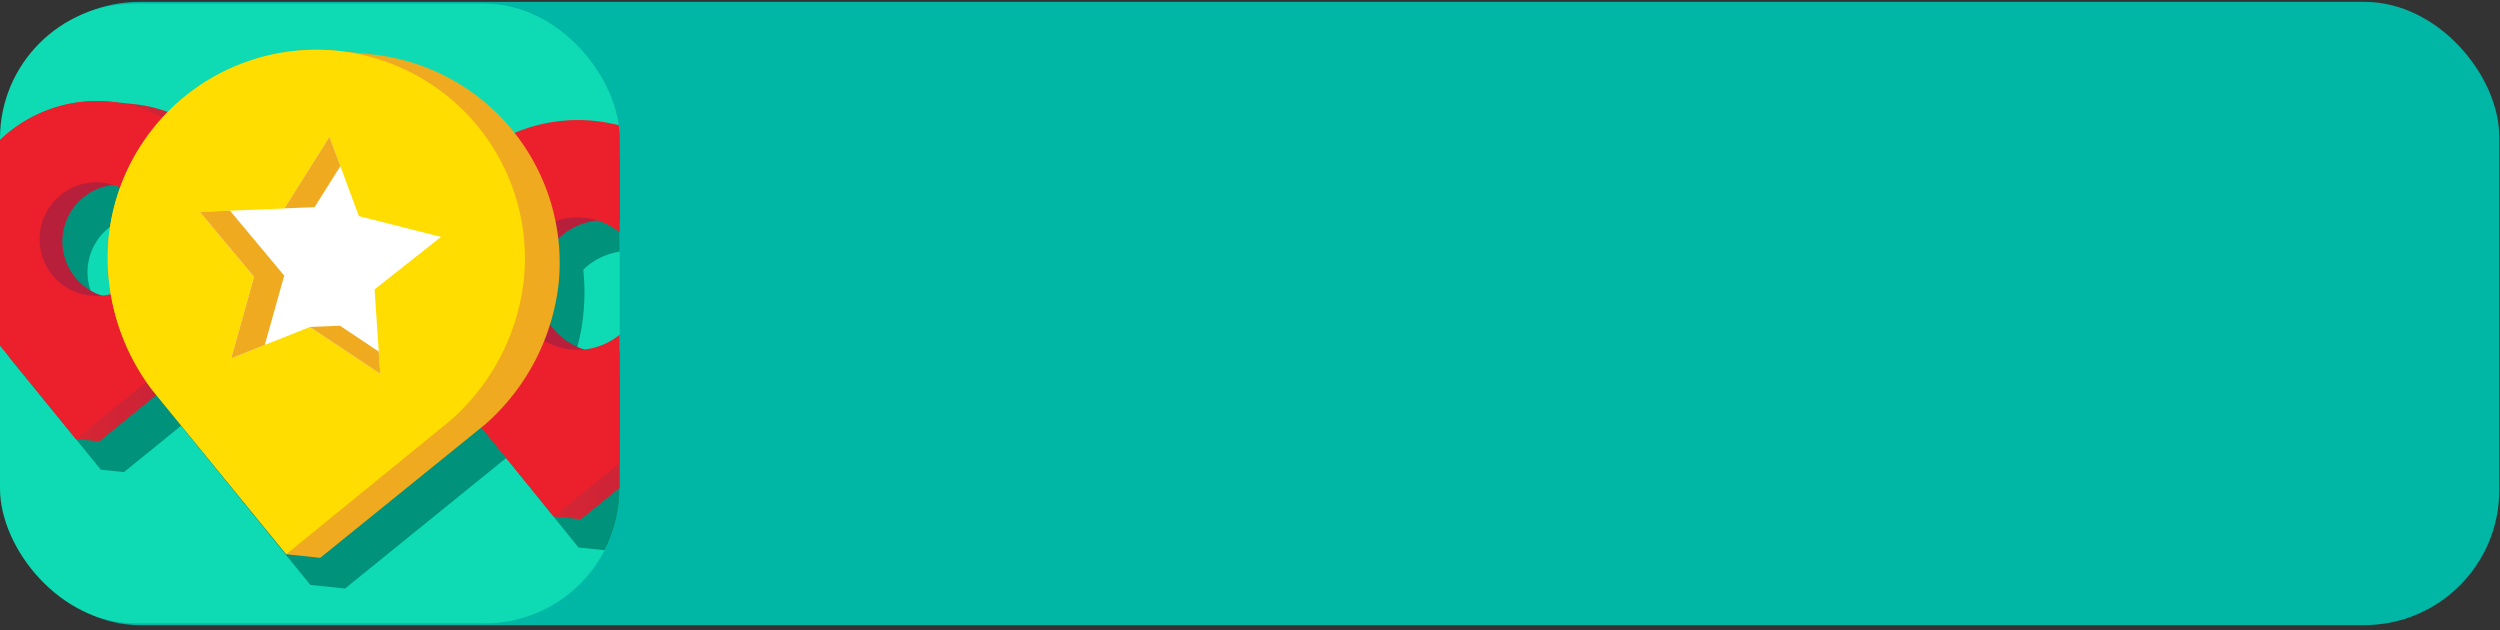 <svg id="Layer_1" data-name="Layer 1" xmlns="http://www.w3.org/2000/svg" xmlns:xlink="http://www.w3.org/1999/xlink" viewBox="0 0 242 61"><rect x="0" y="0" width="242" height="61" fill="#333333" stroke="none"/><defs><style>.cls-1{fill:none;}.cls-2{fill:#00b7a5;}.cls-3{fill:#0edbb3;}.cls-4{clip-path:url(#clip-path);}.cls-5{fill:#00927a;}.cls-6{fill:#b81f3b;}.cls-7{fill:url(#linear-gradient);}.cls-8{fill:#eb202c;}.cls-9{fill:url(#linear-gradient-2);}.cls-10{fill:#efaa1f;}.cls-11{fill:#fd0;}.cls-12{fill:#fff;}</style><clipPath id="clip-path"><rect class="cls-1" x="-0.01" y="0.35" width="59.99" height="59.99" rx="13.07"/></clipPath><linearGradient id="linear-gradient" x1="-20.75" y1="511.9" x2="13.44" y2="511.9" gradientTransform="matrix(0.99, 0.1, -0.1, 0.99, 113.16, -477.69)" gradientUnits="userSpaceOnUse"><stop offset="0" stop-color="#ed2b2f"/><stop offset="1" stop-color="#b81f3b"/></linearGradient><linearGradient id="linear-gradient-2" x1="-65.29" y1="511.9" x2="-35.95" y2="511.9" xlink:href="#linear-gradient"/></defs><title>MENU</title><rect class="cls-2" x="0.43" y="0.18" width="241.5" height="60.33" rx="13.07"/><rect class="cls-3" y="0.35" width="59.99" height="59.99" rx="13.07"/><g class="cls-4"><path class="cls-5" d="M62.56,15.19l-2.62-.27h0a15.64,15.64,0,0,0-6.24.62c-.46.14-.91.31-1.35.49a20.09,20.09,0,0,0-13.9-7.79l-3.36-.35A20.63,20.63,0,0,0,33,7.79c-.41,0-.82,0-1.23,0a19.31,19.31,0,0,0-3.74.58A19.55,19.55,0,0,0,26.17,9a16.88,16.88,0,0,0-1.81.76,20.21,20.21,0,0,0-5.68,4.06,13.24,13.24,0,0,0-3.3-.77l-2.25-.23h0A13.44,13.44,0,0,0,4.8,14.69,13.79,13.79,0,0,0-.13,19.82,13.76,13.76,0,0,0-1.73,25a12.46,12.46,0,0,0-.07,1.35,14.52,14.52,0,0,0,2.88,8.48h0L9.76,45.47h0L12,45.7l5.52-4.48,12.52,15.4h0l3.36.35L49,44.33,56,53h0l2.63.27L71.08,43.14h0a16.61,16.61,0,0,0,5.56-10.57A15.83,15.83,0,0,0,62.56,15.19Zm-6.9,19.18a19.59,19.59,0,0,0,.8-3.89,20.58,20.58,0,0,0,0-4.37,6.44,6.44,0,0,1,3.83-1.79A6.41,6.41,0,0,1,59,36.81,6.5,6.5,0,0,1,55.66,34.37ZM8.5,25.78a5.49,5.49,0,0,1,4.92-4.9,6.62,6.62,0,0,1,.62.24A19.88,19.88,0,0,0,12.91,26a20.28,20.28,0,0,0,0,4c0,.49.12,1,.21,1.46a6.86,6.86,0,0,1-.79.14A5.51,5.51,0,0,1,8.5,25.78Z"/><path class="cls-6" d="M69.28,19l-.06-.28c-.13-.27-.37-.83-.45-1l-.09-.12c-.14-.19-.59-.55-.73-.79a1.3,1.3,0,0,0-.23-.18,3.35,3.35,0,0,0-.42-.26s-.19,0-.45-.27l-.34-.15c-.29-.11-.62-.18-.92-.3l-.28-.06c-.42-.06-.83-.1-1.24-.12h-.31c-.76.18-1.56.2-2.32.4a4.1,4.1,0,0,1-3.23-.55,3.67,3.67,0,0,1-.57.54,3.82,3.82,0,0,1-1.7.86,3.79,3.79,0,0,1-1.95.23l-.17,0a5,5,0,0,1-2.43-.94L50.46,15c-.11-.14-.22-.29-.32-.44A15.89,15.89,0,0,0,42.8,26.38a16.53,16.53,0,0,0,3.28,11.46h0l6.58,8.09c1.94-1.17,3.94-2.21,6-3.27l1.6-.87,1.06-.61h0c.89-.67,1.77-1.3,2.6-2l0,0,.27-.27c.22-.26.43-.53.63-.8s.33-.5.5-.74l.06-.12a14.37,14.37,0,0,0,.75-2,3.92,3.92,0,0,0,.1-.43c.11-.64.07-.36,0,0,0,.11,0,.25-.06.42,0-.32.14-.64.2-1,.79-4,1.36-7.9,2.49-11.81.08-.27.15-.53.22-.8a2.14,2.14,0,0,0,.07-.35c.08-.57.13-1.15.2-1.72C69.33,19.32,69.32,19.13,69.28,19ZM57.86,34.1a6.41,6.41,0,1,1,7-5.72A6.41,6.41,0,0,1,57.86,34.1Z"/><path class="cls-7" d="M74.24,29.59A15.84,15.84,0,0,0,60.17,12.22L57.54,12A15.86,15.86,0,0,0,40.22,26.11,16.53,16.53,0,0,0,43.5,37.57h0L53.61,50l2.62.27L68.68,40.17h0A16.62,16.62,0,0,0,74.24,29.59ZM64.4,35.23A10.57,10.57,0,0,1,52.15,38a10.35,10.35,0,0,1-6.28-11.16,11,11,0,0,1,10.51-8.9,6.37,6.37,0,0,1,3.06.55,8.37,8.37,0,0,1,3.2,1.81C66.73,24,68.22,30.7,64.4,35.23Z"/><path class="cls-8" d="M71.61,29.32a15.78,15.78,0,1,0-31.39-3.21A16.53,16.53,0,0,0,43.5,37.57h0L53.61,50,66.06,39.9h0A16.61,16.61,0,0,0,71.61,29.32ZM55.28,33.83a6.41,6.41,0,1,1,7-5.71A6.41,6.41,0,0,1,55.28,33.83Z"/><path class="cls-6" d="M20.81,15.85l-.06-.24c-.11-.23-.31-.71-.38-.89l-.08-.1a8.58,8.58,0,0,1-.62-.69l-.2-.15a2.46,2.46,0,0,0-.36-.22s-.17,0-.39-.23l-.29-.13c-.25-.1-.54-.15-.79-.26l-.24,0a9.67,9.67,0,0,0-1.07-.1h-.26c-.65.15-1.34.17-2,.34a3.48,3.48,0,0,1-2.77-.47,2.69,2.69,0,0,1-.49.46,3.17,3.17,0,0,1-1.46.74,3.26,3.26,0,0,1-1.67.2l-.15,0a4.26,4.26,0,0,1-2.08-.8l-.8-.76a3.28,3.28,0,0,1-.27-.38,13.65,13.65,0,0,0-6.3,10.13A14.19,14.19,0,0,0,.9,32.05h0L6.53,39c1.67-1,3.39-1.89,5.12-2.8L13,35.43l.91-.52h0c.76-.58,1.51-1.12,2.22-1.76l0,0,.23-.23q.29-.33.54-.69l.43-.63a.54.54,0,0,0,0-.11,12.94,12.94,0,0,0,.65-1.7,2.45,2.45,0,0,0,.08-.36c.09-.55.06-.31,0,0,0,.1,0,.21-.06.36.05-.28.12-.55.18-.83.68-3.41,1.16-6.77,2.13-10.13l.2-.68.06-.3c.06-.49.1-1,.16-1.48C20.84,16.17,20.84,16,20.81,15.85Zm-9.8,13a5.5,5.5,0,1,1,6-4.91A5.5,5.5,0,0,1,11,28.85Z"/><path class="cls-9" d="M25.06,25A13.58,13.58,0,0,0,13,10.08l-2.25-.23A13.6,13.6,0,0,0-4.13,22a14.19,14.19,0,0,0,2.82,9.83h0L7.36,42.5l2.25.23,10.68-8.67h0A14.25,14.25,0,0,0,25.06,25Zm-8.44,4.84A9.06,9.06,0,0,1,6.11,32.19,8.88,8.88,0,0,1,.72,22.62a9.44,9.44,0,0,1,9-7.63,5.23,5.23,0,0,1,2.62.47A7,7,0,0,1,15.11,17C18.62,20.21,19.89,25.93,16.62,29.82Z"/><path class="cls-8" d="M22.8,24.75A13.58,13.58,0,0,0,10.74,9.85,13.6,13.6,0,0,0-4.13,22a14.19,14.19,0,0,0,2.82,9.83h0L7.36,42.5,18,33.82h0A14.16,14.16,0,0,0,22.8,24.75Zm-14,3.87a5.5,5.5,0,1,1,6-4.9A5.5,5.5,0,0,1,8.8,28.62Z"/><path class="cls-10" d="M54.07,27.51a20.28,20.28,0,0,0-18-22.24l-3.37-.35A20.31,20.31,0,0,0,10.51,23.05a21.2,21.2,0,0,0,4.2,14.67h0l13,15.93L31,54,47,41.05h0A21.32,21.32,0,0,0,54.07,27.51Z"/><path class="cls-11" d="M50.7,27.16a20.2,20.2,0,1,0-40.19-4.11,21.2,21.2,0,0,0,4.2,14.67h0l13,15.93L43.59,40.71h0A21.23,21.23,0,0,0,50.7,27.16Z"/><polygon class="cls-12" points="29.99 31.65 36.81 36.19 36.26 28.01 42.69 22.93 34.74 20.92 31.89 13.24 27.53 20.18 19.34 20.51 24.59 26.8 22.38 34.69 29.99 31.65"/><polygon class="cls-10" points="30.45 20.05 32.95 16.08 31.89 13.24 27.53 20.17 30.45 20.05"/><polygon class="cls-10" points="32.91 31.53 29.99 31.65 36.81 36.19 36.66 34.03 32.91 31.53"/><polygon class="cls-10" points="25.63 33.39 27.51 26.68 22.26 20.39 19.34 20.51 24.59 26.8 22.38 34.69 25.63 33.39"/></g></svg>
